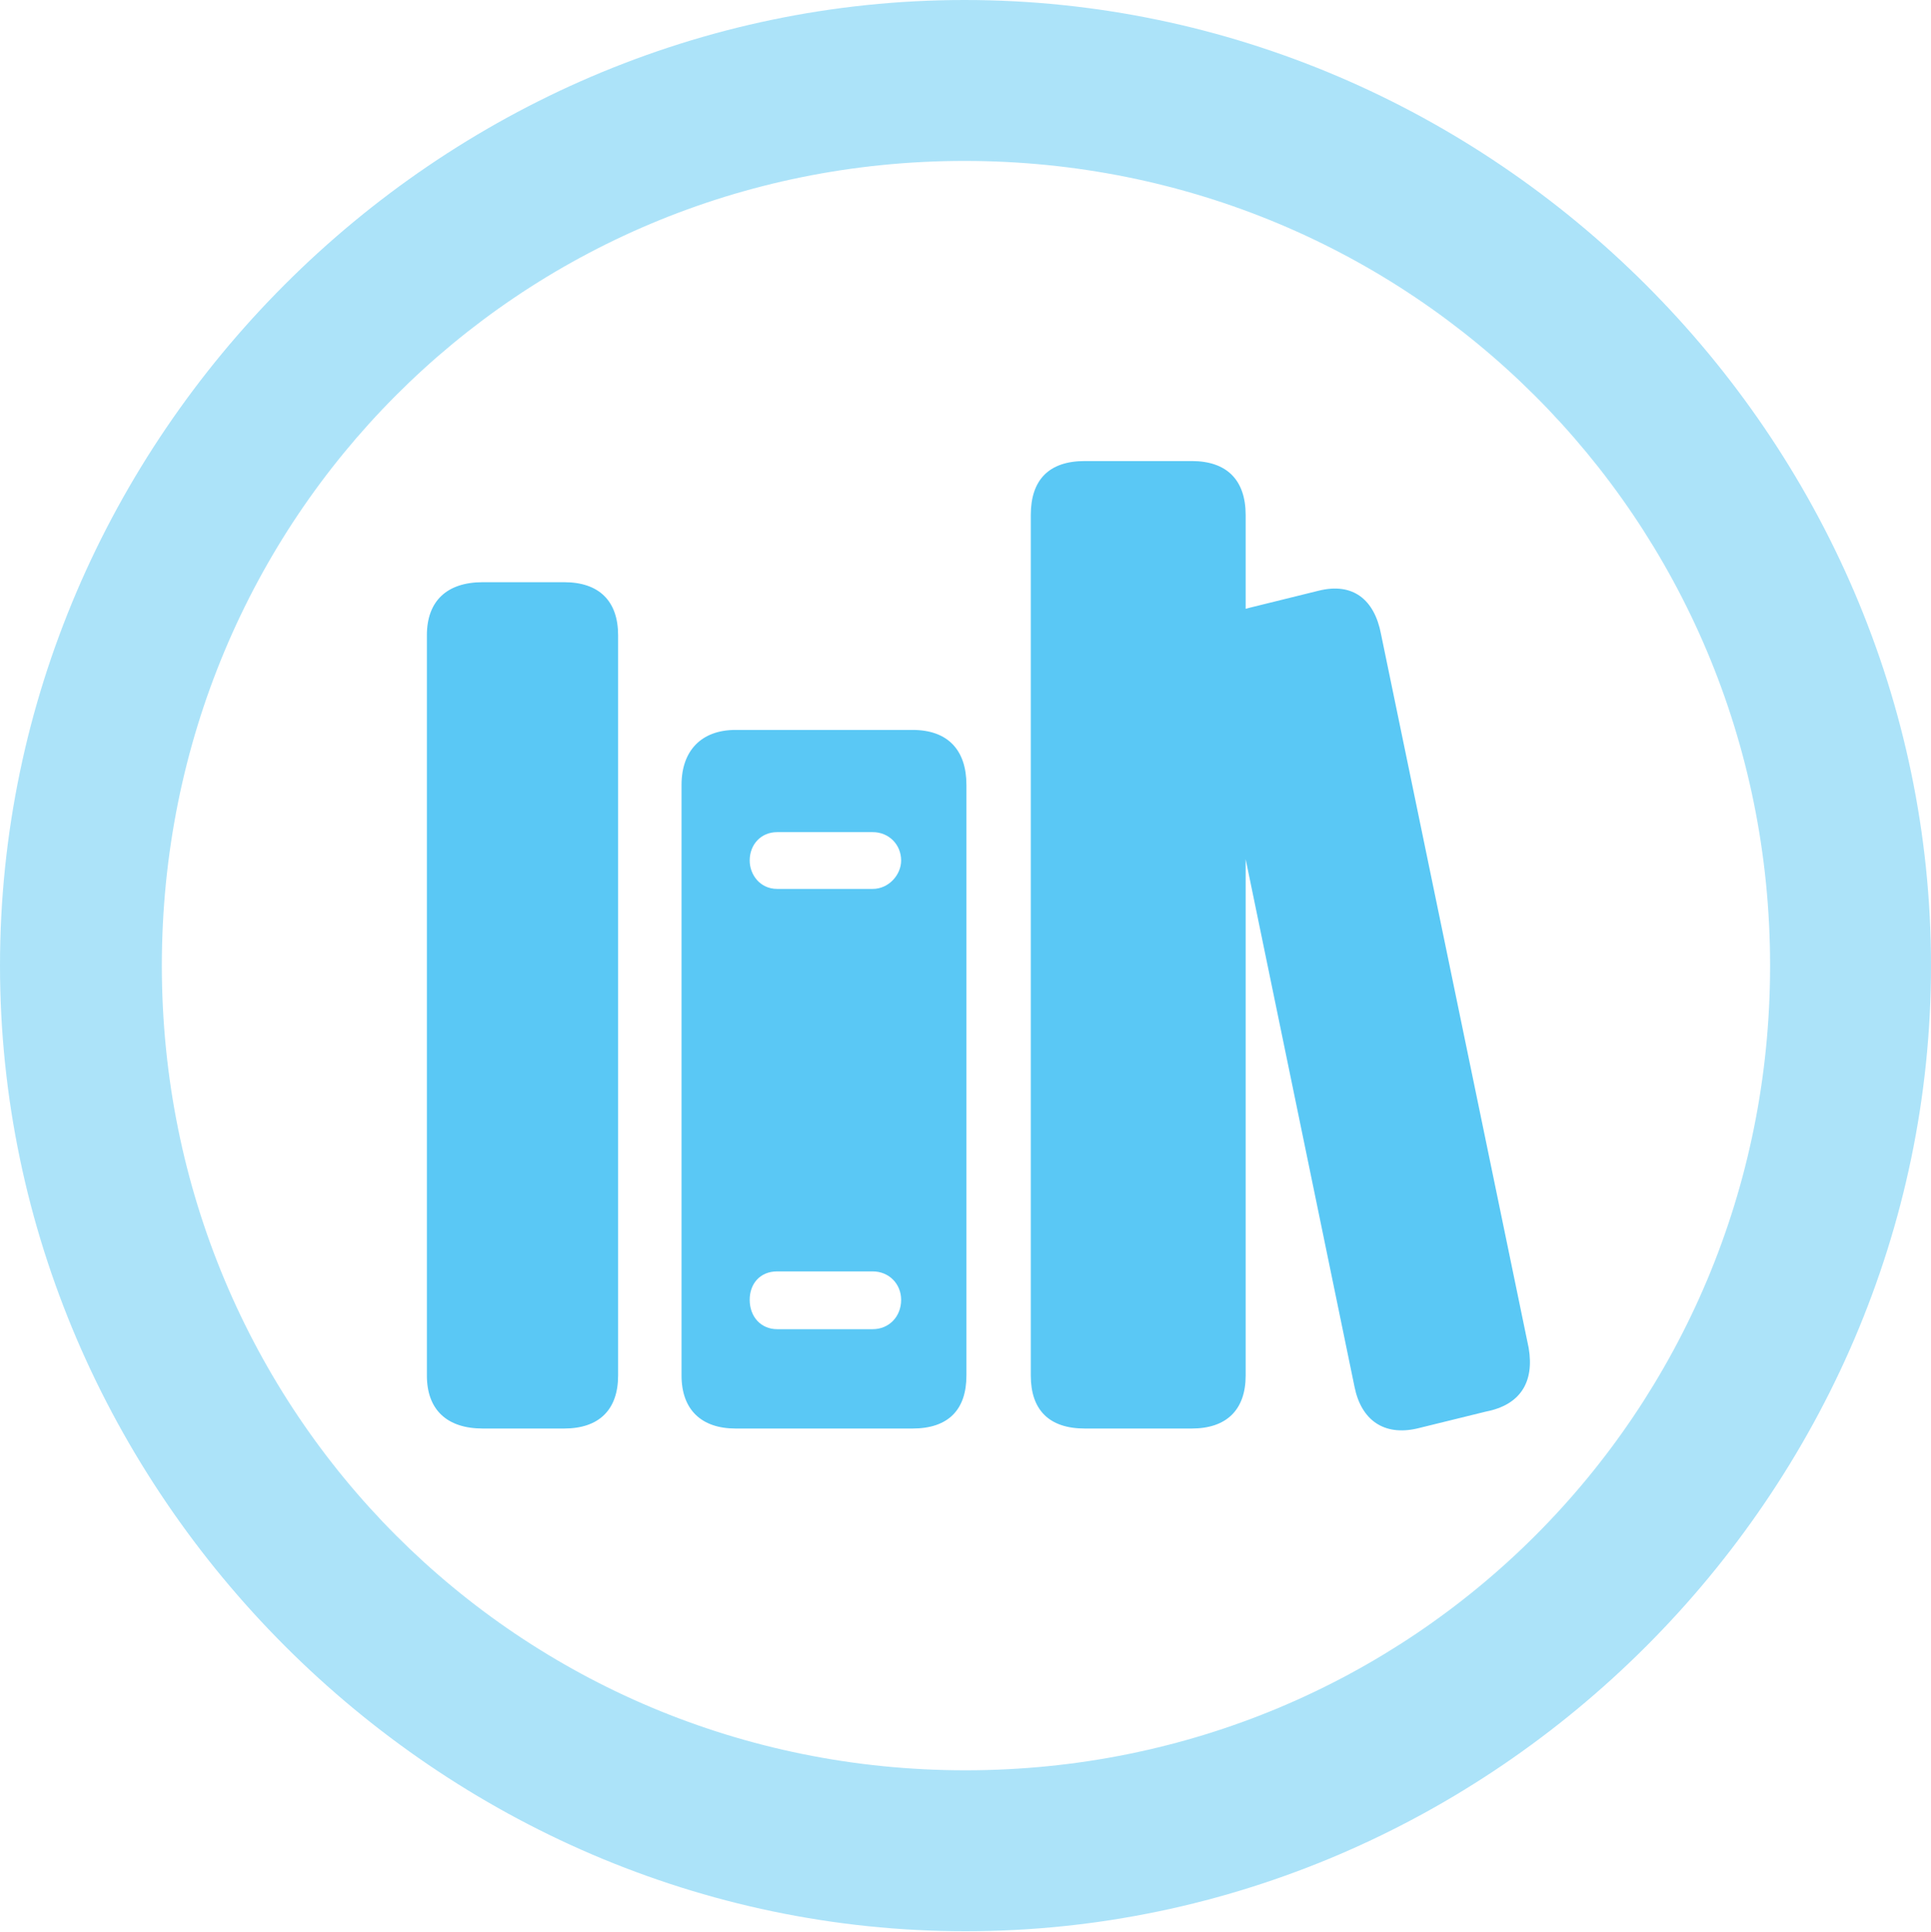 <?xml version="1.0" encoding="UTF-8"?>
<!--Generator: Apple Native CoreSVG 175.5-->
<!DOCTYPE svg
PUBLIC "-//W3C//DTD SVG 1.1//EN"
       "http://www.w3.org/Graphics/SVG/1.1/DTD/svg11.dtd">
<svg version="1.1" xmlns="http://www.w3.org/2000/svg" xmlns:xlink="http://www.w3.org/1999/xlink" width="24.902" height="24.915">
 <g>
  <rect height="24.915" opacity="0" width="24.902" x="0" y="0"/>
  <path d="M12.451 24.902C19.263 24.902 24.902 19.25 24.902 12.451C24.902 5.64 19.25 0 12.439 0C5.64 0 0 5.64 0 12.451C0 19.25 5.652 24.902 12.451 24.902ZM12.451 22.827C6.689 22.827 2.087 18.213 2.087 12.451C2.087 6.689 6.677 2.075 12.439 2.075C18.201 2.075 22.827 6.689 22.827 12.451C22.827 18.213 18.213 22.827 12.451 22.827Z" fill="#5ac8f5" fill-opacity="0.5"/>
  <path d="M6.226 18.42L7.275 18.42C7.727 18.42 7.971 18.176 7.971 17.737L7.971 8.191C7.971 7.751 7.727 7.507 7.275 7.507L6.226 7.507C5.762 7.507 5.505 7.751 5.505 8.191L5.505 17.737C5.505 18.176 5.762 18.42 6.226 18.42ZM9.485 18.42L11.768 18.42C12.231 18.42 12.463 18.176 12.463 17.737L12.463 10.12C12.463 9.68 12.231 9.412 11.768 9.412L9.485 9.412C9.045 9.412 8.789 9.68 8.789 10.12L8.789 17.737C8.789 18.176 9.045 18.42 9.485 18.42ZM10.022 11.462C9.802 11.462 9.668 11.279 9.668 11.096C9.668 10.889 9.814 10.73 10.022 10.73L11.255 10.73C11.462 10.73 11.621 10.889 11.621 11.096C11.621 11.279 11.462 11.462 11.255 11.462ZM10.022 17.139C9.814 17.139 9.668 16.98 9.668 16.76C9.668 16.553 9.802 16.394 10.022 16.394L11.255 16.394C11.462 16.394 11.621 16.553 11.621 16.76C11.621 16.98 11.462 17.139 11.255 17.139ZM13.989 18.42L15.369 18.42C15.82 18.42 16.064 18.176 16.064 17.737L16.064 6.641C16.064 6.189 15.82 5.945 15.369 5.945L13.989 5.945C13.525 5.945 13.293 6.189 13.293 6.641L13.293 17.737C13.293 18.176 13.525 18.42 13.989 18.42ZM18.274 18.42L19.165 18.201C19.605 18.115 19.788 17.822 19.714 17.383L17.81 8.179C17.725 7.727 17.444 7.507 17.004 7.617L16.113 7.837C15.686 7.935 15.479 8.215 15.564 8.655L17.468 17.883C17.554 18.311 17.847 18.518 18.274 18.42Z" fill="#5ac8f5"/>
 </g>
</svg>
